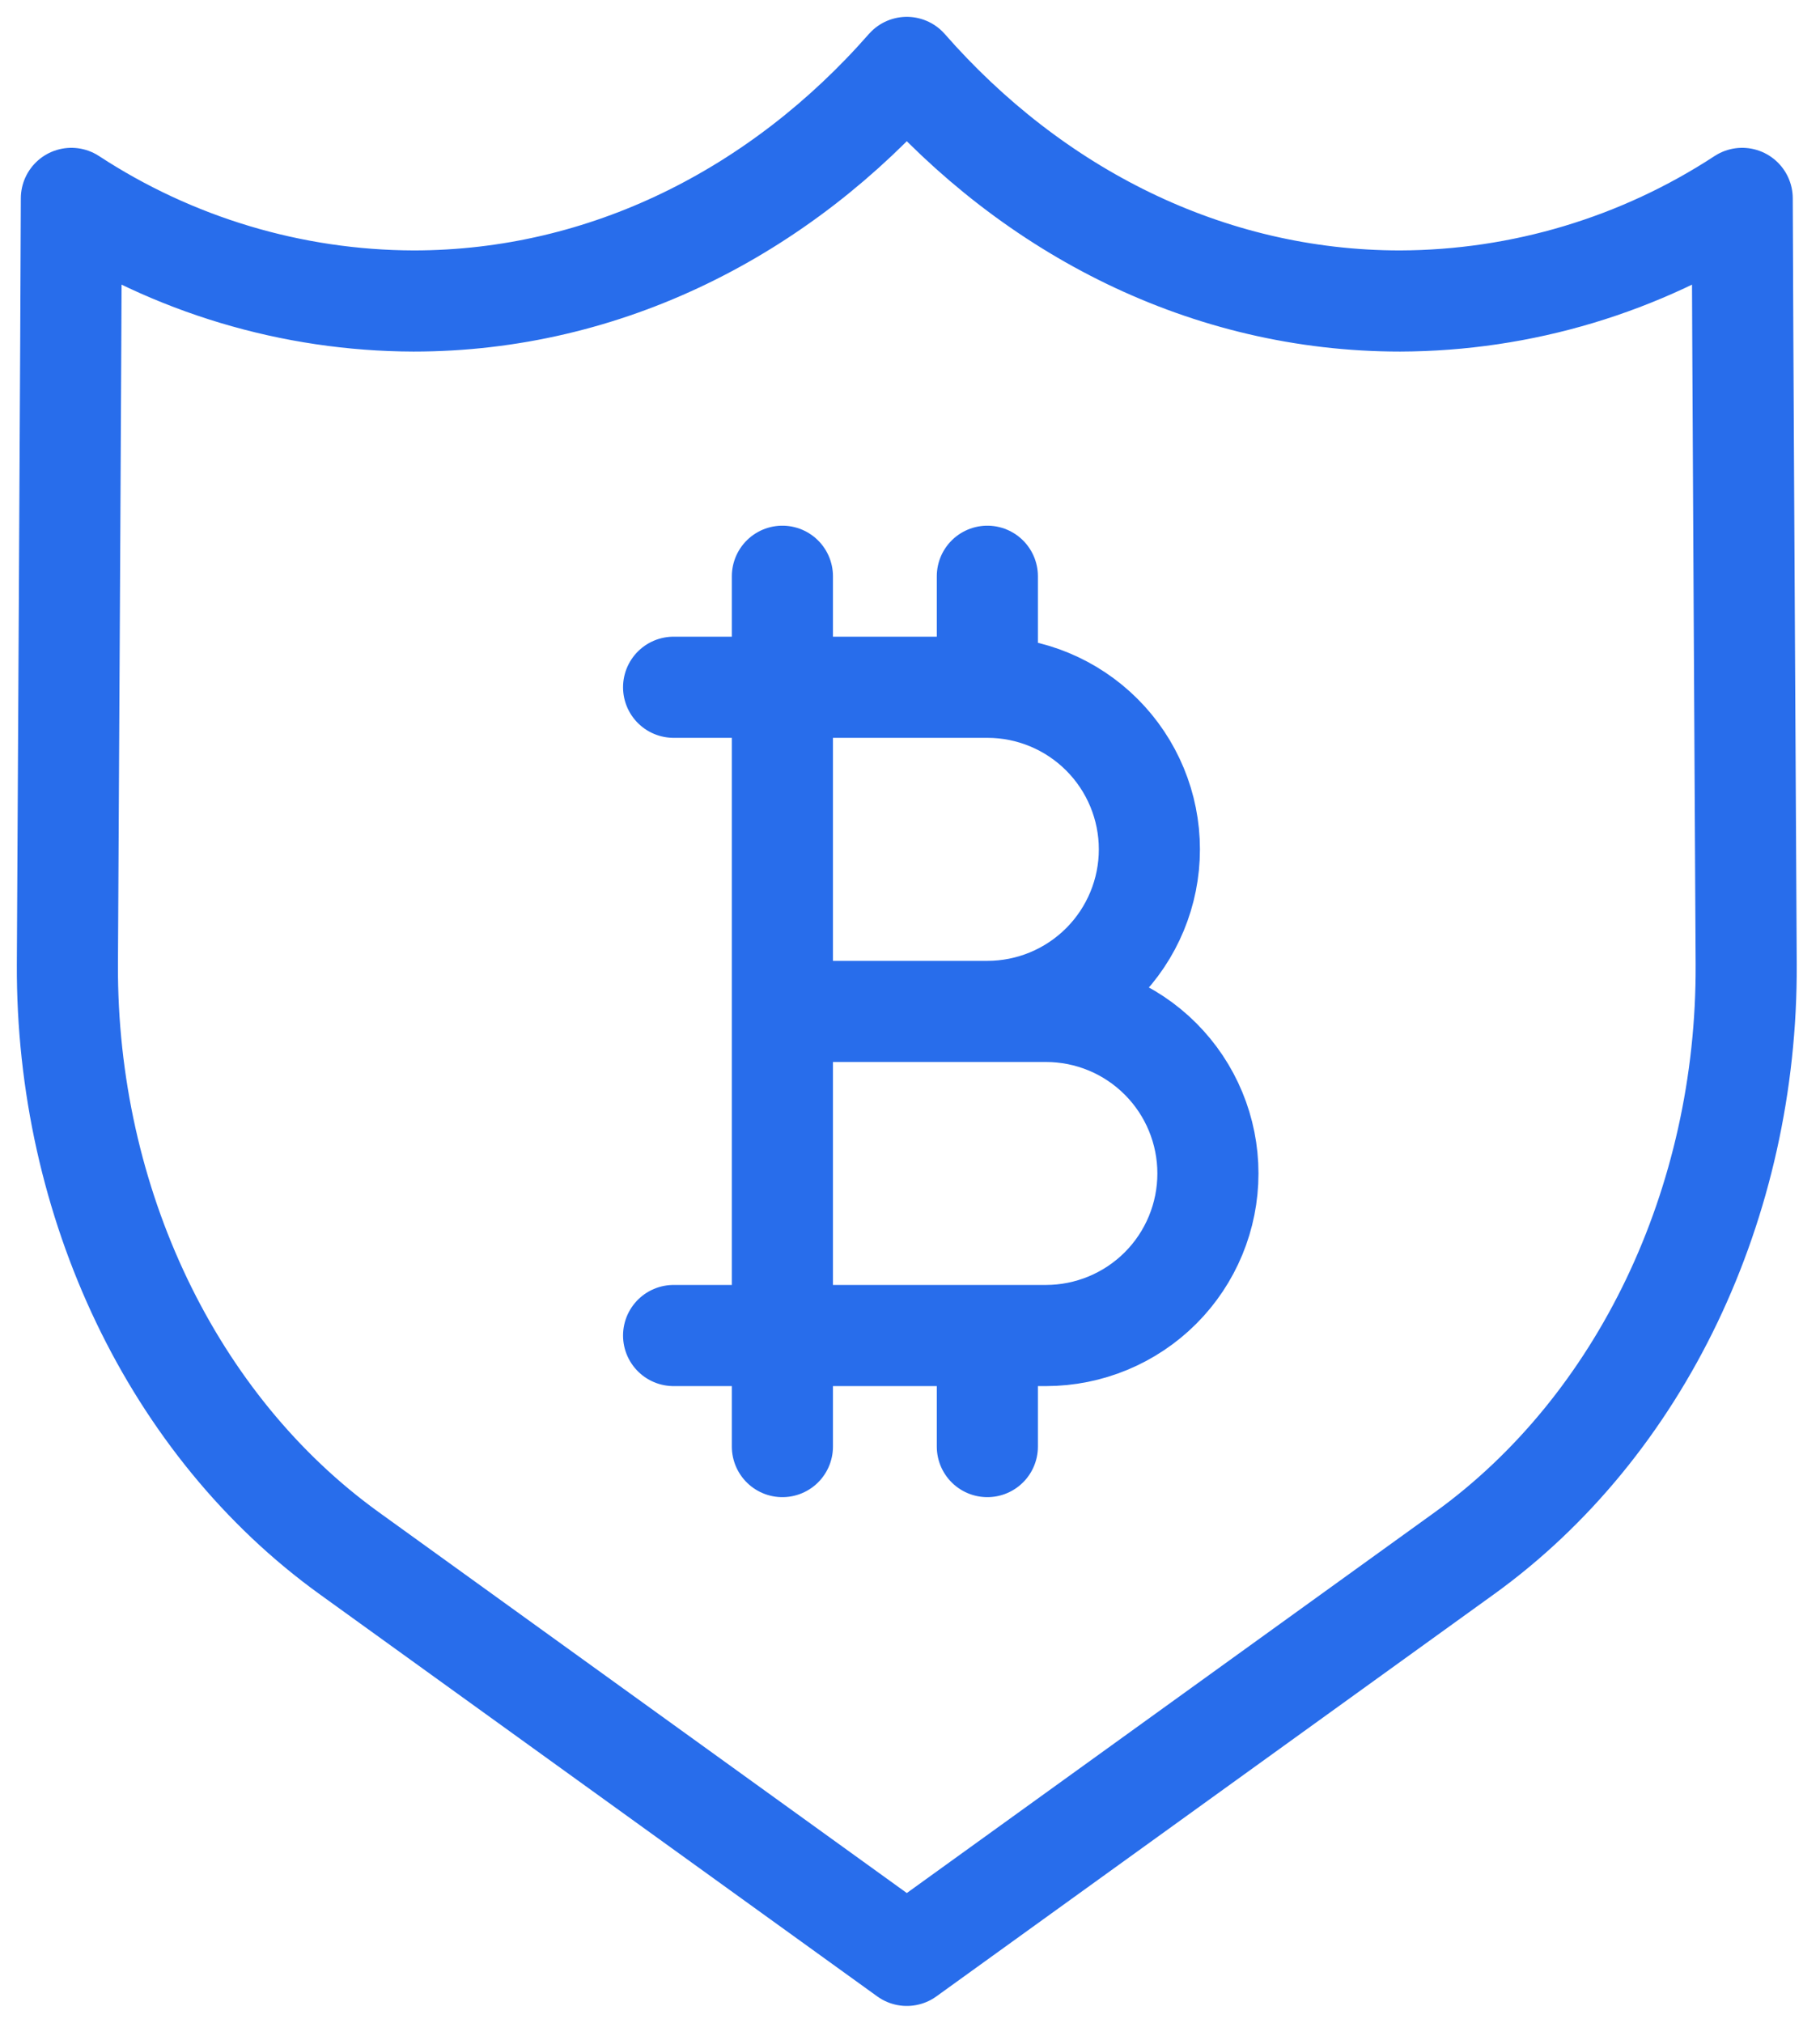 <svg width="36" height="40" viewBox="0 0 36 40" fill="none" xmlns="http://www.w3.org/2000/svg">
<path d="M15.476 11.395V28.605M13.324 26.409H20.691C21.54 26.408 22.355 26.07 22.955 25.47C23.556 24.869 23.893 24.054 23.893 23.204C23.893 22.355 23.556 21.54 22.955 20.939C22.355 20.338 21.54 20 20.691 20H15.476H19.53C20.38 20 21.195 19.662 21.796 19.061C22.397 18.46 22.735 17.645 22.735 16.795C22.735 15.945 22.397 15.13 21.796 14.529C21.195 13.928 20.38 13.59 19.53 13.59M19.53 13.59H13.324M19.53 13.59V11.395M19.53 28.605V26.409M34.54 19.07C34.562 23.796 32.454 28.199 28.966 30.714L17.937 38.666L6.908 30.714C3.42 28.199 1.312 23.796 1.333 19.07C1.333 19.07 1.412 5.03 1.412 3.923C3.424 5.24 5.775 5.945 8.18 5.952C11.987 5.952 15.435 4.187 17.937 1.333C20.438 4.187 23.886 5.952 27.694 5.952C30.098 5.945 32.449 5.24 34.461 3.923C34.461 5.03 34.54 19.07 34.54 19.07Z" stroke="#286DEB" stroke-width="2" stroke-linecap="round" stroke-linejoin="round"/>
</svg>
